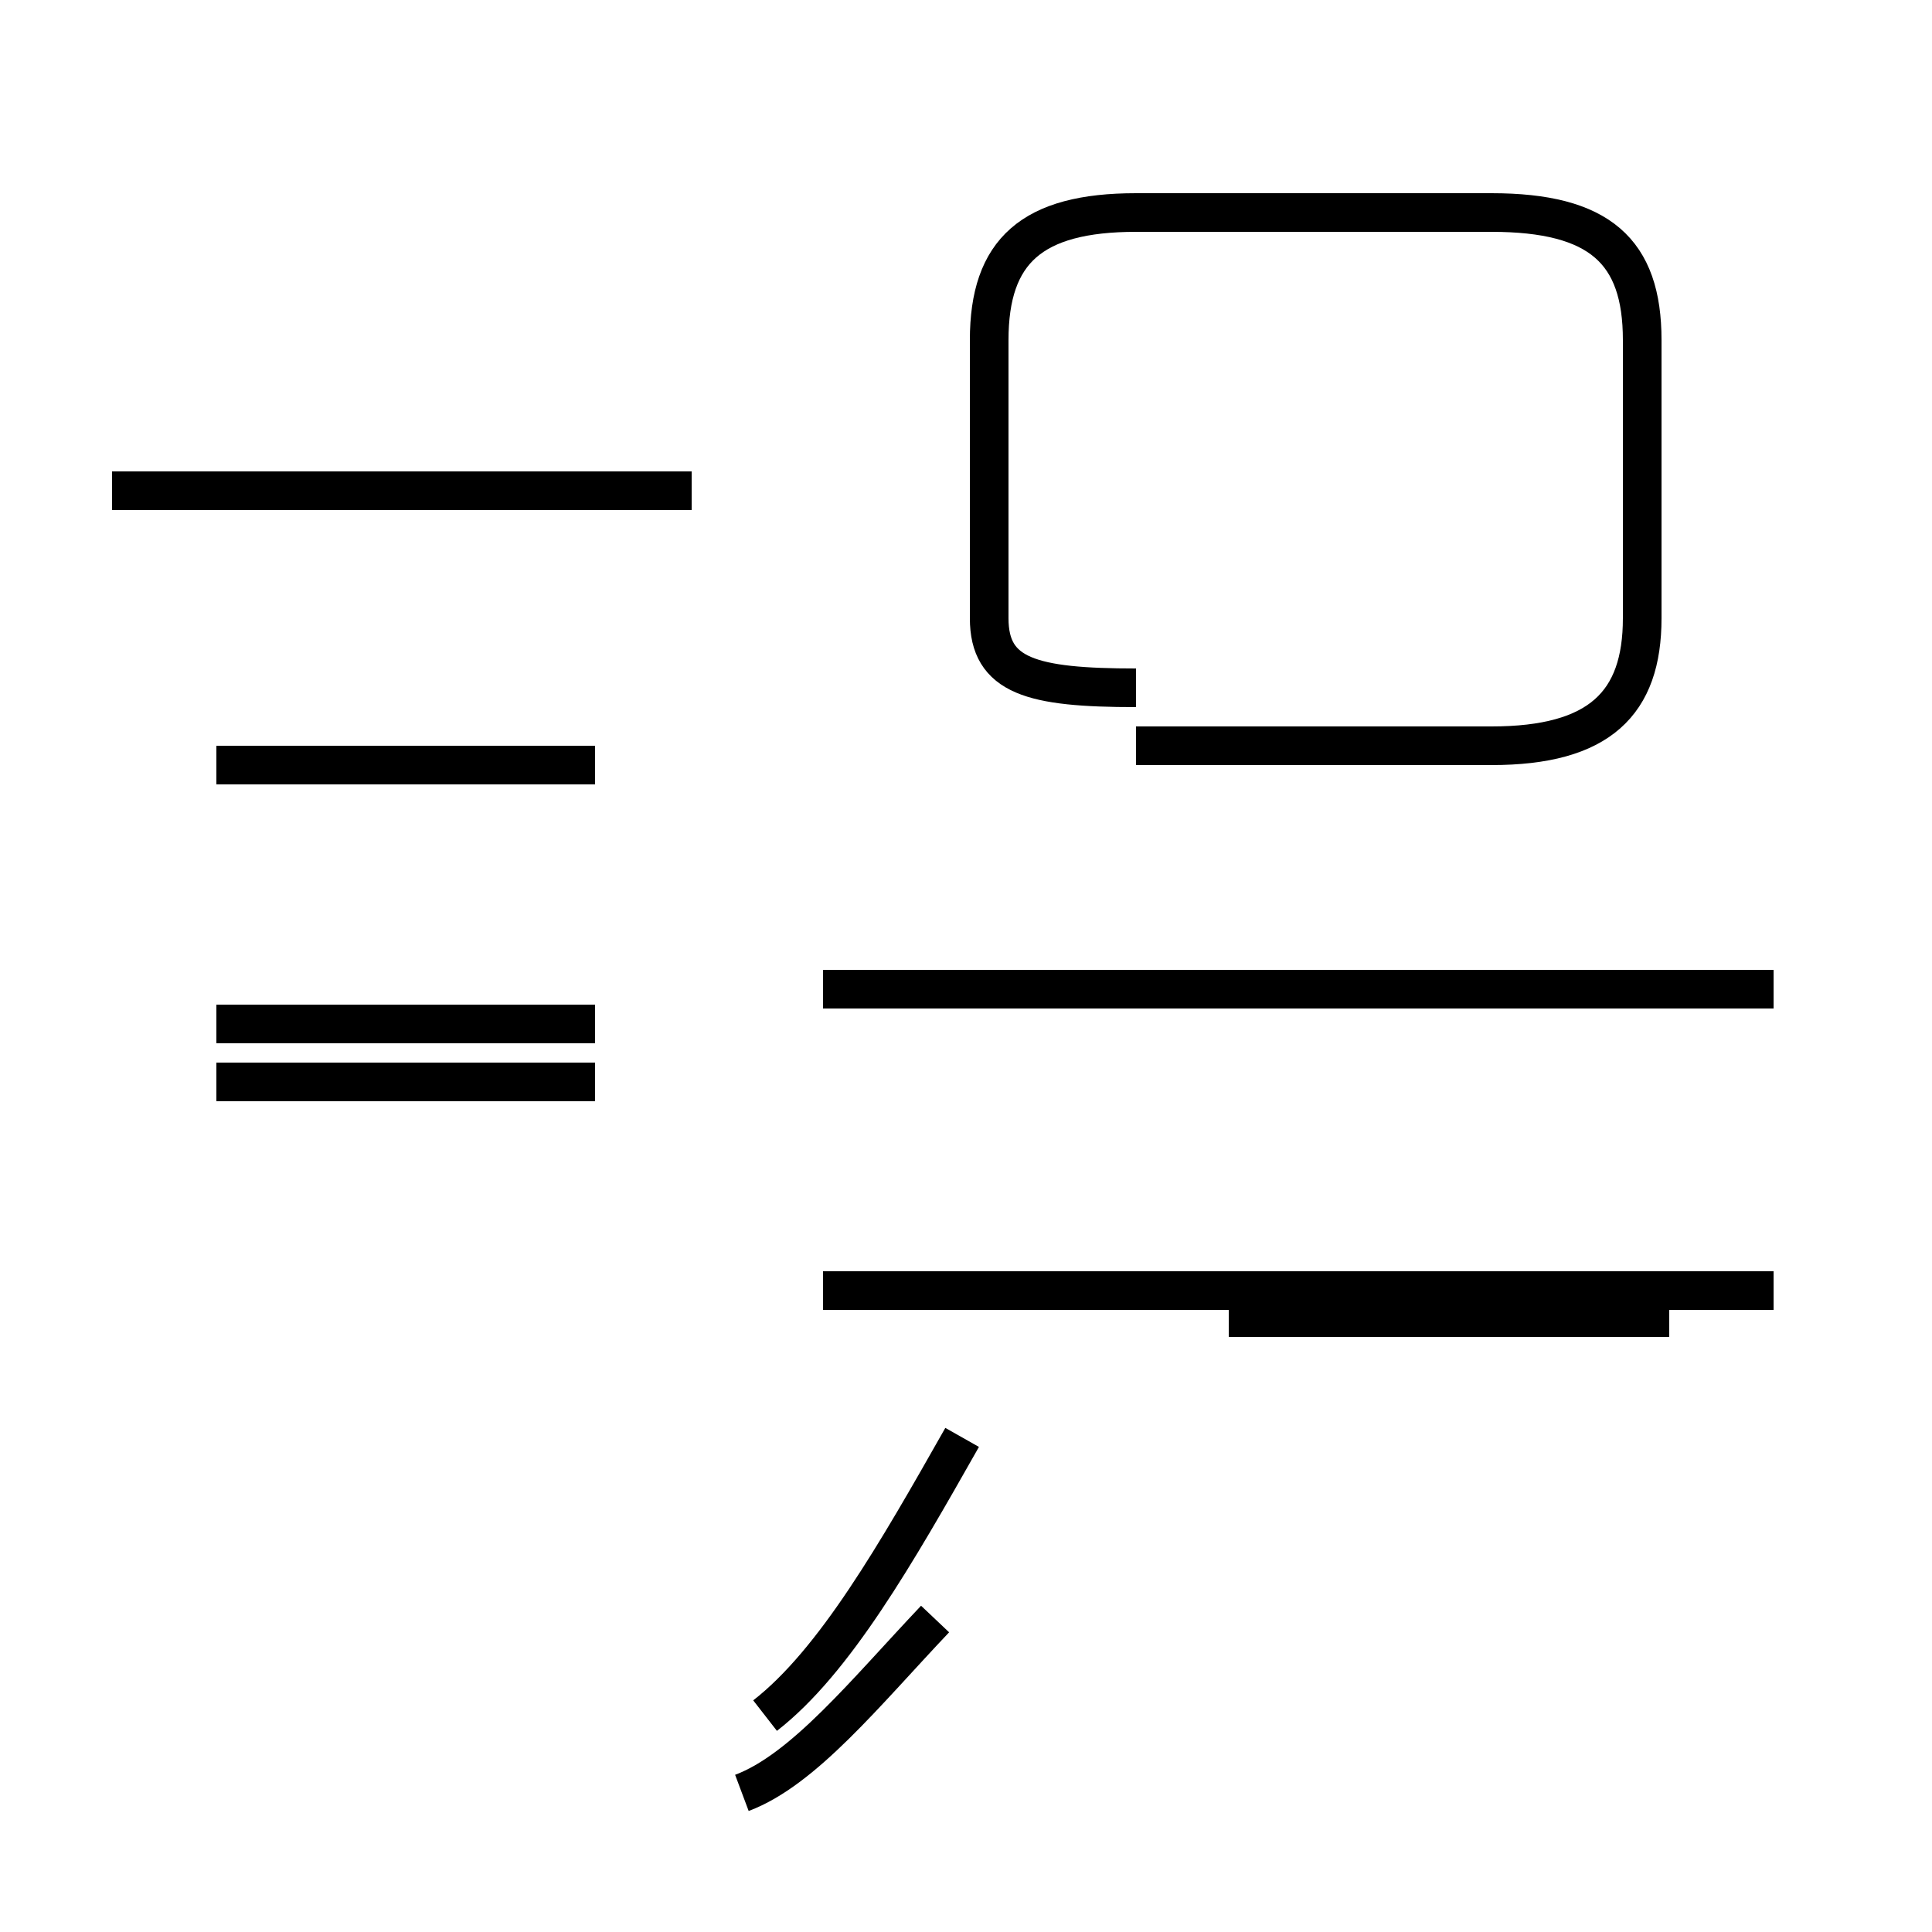 <?xml version='1.0' encoding='utf8'?>
<svg viewBox="0.0 -44.0 50.0 50.0" version="1.1" xmlns="http://www.w3.org/2000/svg">
<rect x="0.0" y="-44.0" width="50.0" height="50.0" fill="#808080" stroke="none"/>
<rect x="-1000" y="-1000" width="2000" height="2000" stroke="white" fill="white"/>
<g style="fill:none; stroke:#000000;  stroke-width:1">
<path d="M 17.9 31.3 L 2.9 31.3 M 15.4 24.2 L 5.6 24.2 M 15.4 17.5 L 5.6 17.5 M 15.4 16.0 L 5.6 16.0 M 19.2 -2.4 C 20.8 -1.8 22.4 0.2 24.2 2.1 M 19.8 -0.4 C 21.6 1.0 23.2 3.8 24.9 6.8 M 43.2 9.9 L 31.8 9.9 M 45.9 18.4 L 21.3 18.4 M 45.9 10.6 L 21.3 10.6 M 29.4 24.7 L 38.6 24.7 C 41.4 24.7 42.5 25.8 42.5 28.0 L 42.5 35.2 C 42.5 37.5 41.4 38.5 38.6 38.5 L 29.4 38.5 C 26.7 38.5 25.6 37.5 25.6 35.2 L 25.6 28.0 C 25.6 26.5 26.7 26.2 29.4 26.2 " transform="scale(1, -1)" />
</g>
</svg>
